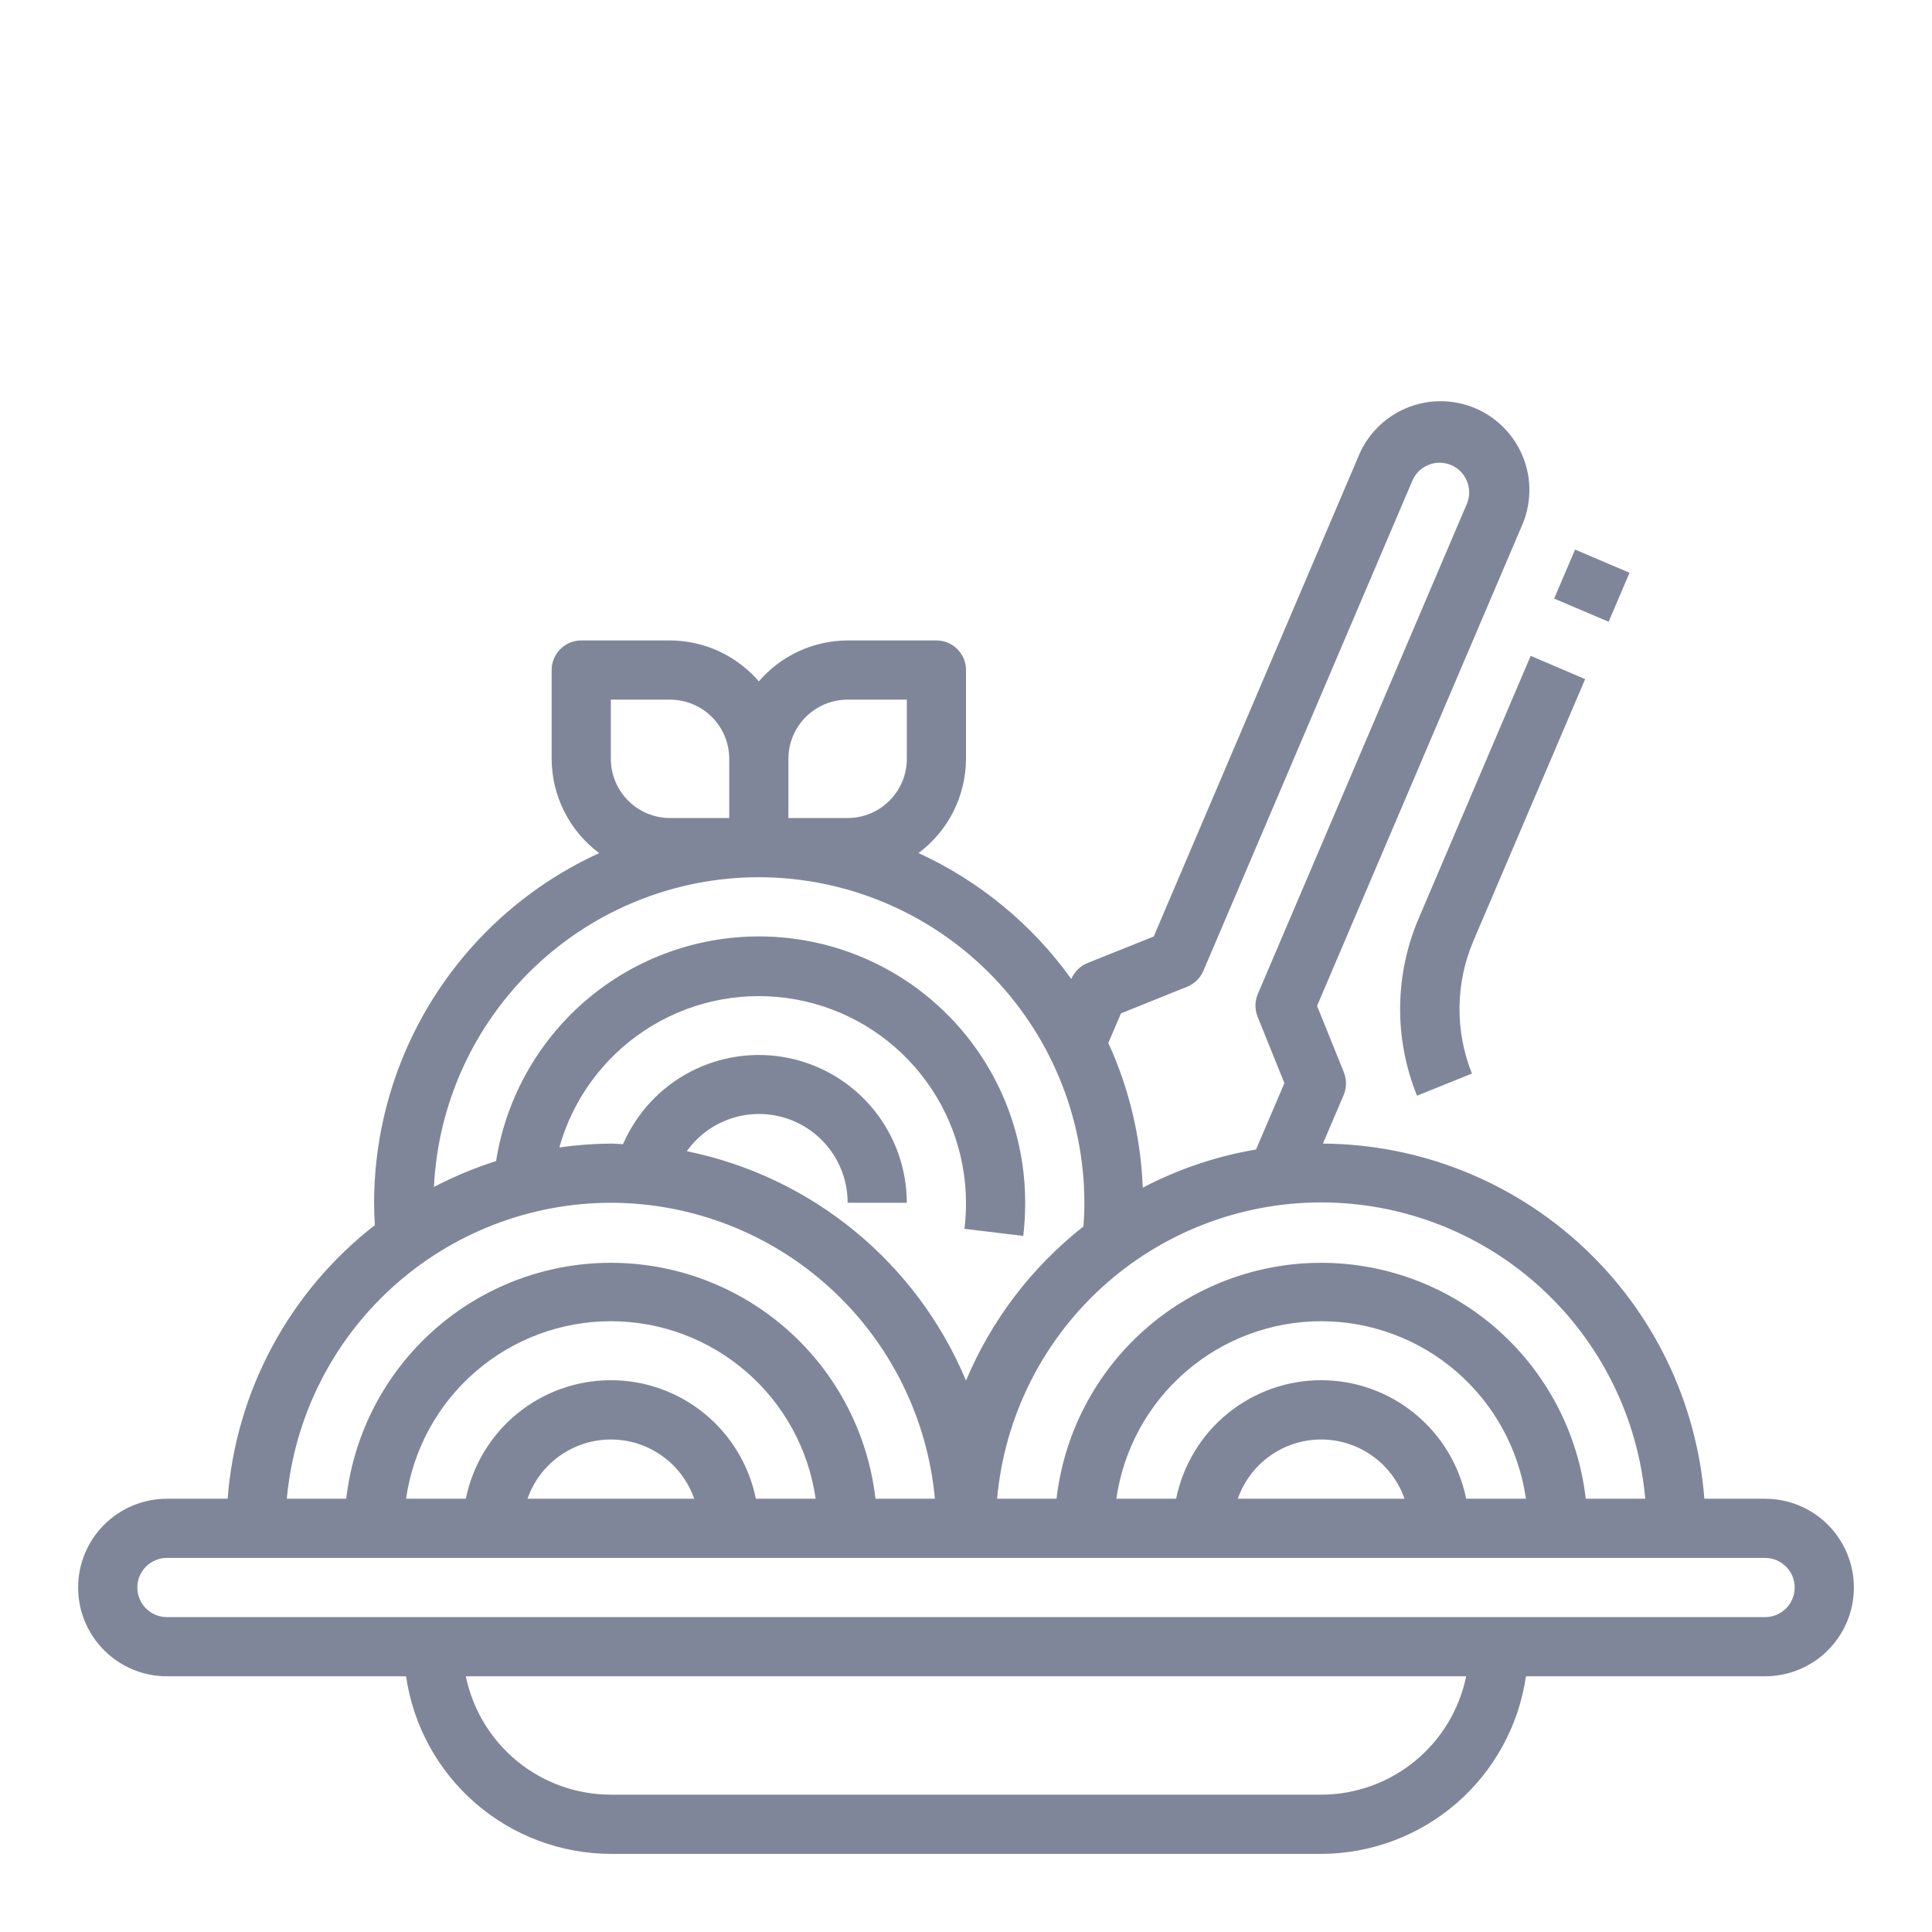 <svg width="51" height="51" viewBox="0 0 51 51" fill="none" xmlns="http://www.w3.org/2000/svg">
<path d="M46.594 39.563H44.991C44.794 37.022 43.65 34.648 41.785 32.912C39.919 31.175 37.47 30.203 34.922 30.188L35.469 28.906C35.55 28.715 35.552 28.5 35.475 28.307L34.767 26.553L40.158 13.914C40.289 13.629 40.361 13.32 40.371 13.007C40.381 12.694 40.327 12.381 40.214 12.089C40.101 11.797 39.93 11.53 39.712 11.305C39.494 11.079 39.233 10.9 38.945 10.777C38.656 10.655 38.346 10.591 38.032 10.591C37.719 10.59 37.408 10.653 37.119 10.774C36.83 10.896 36.569 11.074 36.35 11.299C36.131 11.523 35.959 11.789 35.845 12.081L30.455 24.722L28.709 25.421C28.613 25.46 28.527 25.516 28.453 25.588C28.38 25.66 28.322 25.746 28.281 25.84V25.845C27.248 24.404 25.857 23.258 24.246 22.518C24.634 22.23 24.949 21.855 25.167 21.423C25.384 20.991 25.498 20.515 25.5 20.031V17.688C25.5 17.48 25.418 17.282 25.271 17.135C25.125 16.989 24.926 16.906 24.719 16.906H22.375C21.93 16.908 21.49 17.005 21.086 17.191C20.681 17.378 20.322 17.649 20.031 17.986C19.741 17.649 19.381 17.378 18.977 17.191C18.573 17.005 18.133 16.908 17.688 16.906H15.344C15.136 16.906 14.938 16.989 14.791 17.135C14.645 17.282 14.562 17.48 14.562 17.688V20.031C14.564 20.515 14.678 20.992 14.896 21.424C15.114 21.857 15.43 22.232 15.818 22.52C14.048 23.328 12.546 24.628 11.493 26.264C10.439 27.9 9.878 29.804 9.875 31.75C9.875 31.959 9.882 32.153 9.895 32.341C8.779 33.207 7.858 34.297 7.188 35.541C6.519 36.785 6.117 38.155 6.009 39.563H4.406C3.785 39.563 3.189 39.81 2.749 40.249C2.309 40.689 2.062 41.285 2.062 41.906C2.062 42.528 2.309 43.124 2.749 43.564C3.189 44.003 3.785 44.25 4.406 44.25H10.719C10.907 45.55 11.557 46.739 12.55 47.6C13.542 48.46 14.811 48.935 16.125 48.938H34.875C36.189 48.935 37.458 48.46 38.45 47.6C39.443 46.739 40.093 45.55 40.281 44.25H46.594C47.215 44.25 47.812 44.003 48.251 43.564C48.691 43.124 48.938 42.528 48.938 41.906C48.938 41.285 48.691 40.689 48.251 40.249C47.812 39.81 47.215 39.563 46.594 39.563ZM43.429 39.563H41.86C41.663 37.848 40.842 36.267 39.554 35.118C38.266 33.97 36.601 33.335 34.875 33.335C33.149 33.335 31.484 33.97 30.196 35.118C28.908 36.267 28.087 37.848 27.89 39.563H26.321C26.513 37.426 27.497 35.439 29.08 33.991C30.663 32.544 32.731 31.741 34.876 31.741C37.021 31.741 39.088 32.544 40.671 33.991C42.255 35.439 43.239 37.426 43.431 39.563H43.429ZM38.703 39.563C38.524 38.68 38.045 37.886 37.347 37.316C36.649 36.745 35.776 36.434 34.875 36.434C33.974 36.434 33.101 36.745 32.403 37.316C31.705 37.886 31.226 38.68 31.047 39.563H29.469C29.655 38.262 30.305 37.072 31.298 36.212C32.291 35.351 33.561 34.877 34.875 34.877C36.189 34.877 37.459 35.351 38.452 36.212C39.445 37.072 40.094 38.262 40.281 39.563H38.703ZM37.076 39.563H32.675C32.834 39.106 33.131 38.71 33.526 38.43C33.92 38.15 34.391 37.999 34.875 37.999C35.359 37.999 35.83 38.15 36.224 38.43C36.619 38.71 36.916 39.106 37.075 39.563H37.076ZM29.591 26.75L31.337 26.047C31.433 26.009 31.52 25.952 31.593 25.881C31.667 25.809 31.725 25.724 31.766 25.629L37.283 12.688C37.364 12.498 37.518 12.348 37.71 12.271C37.901 12.194 38.116 12.196 38.306 12.277C38.4 12.316 38.485 12.374 38.557 12.446C38.628 12.519 38.685 12.605 38.723 12.699C38.802 12.891 38.802 13.106 38.723 13.297L33.203 26.24C33.163 26.335 33.142 26.436 33.141 26.539C33.14 26.642 33.159 26.744 33.198 26.839L33.905 28.593L33.156 30.344C32.112 30.52 31.103 30.861 30.166 31.352C30.116 30.032 29.808 28.734 29.257 27.532L29.591 26.75ZM22.375 18.469H23.938V20.031C23.938 20.446 23.773 20.843 23.48 21.136C23.187 21.429 22.789 21.594 22.375 21.594H20.812V20.031C20.812 19.617 20.977 19.22 21.27 18.927C21.563 18.634 21.961 18.469 22.375 18.469ZM16.125 18.469H17.688C18.102 18.469 18.499 18.634 18.792 18.927C19.085 19.22 19.25 19.617 19.25 20.031V21.594H17.688C17.273 21.594 16.876 21.429 16.583 21.136C16.29 20.843 16.125 20.446 16.125 20.031V18.469ZM20.031 23.156C22.31 23.159 24.494 24.065 26.105 25.676C27.716 27.288 28.622 29.472 28.625 31.75C28.625 31.974 28.615 32.178 28.601 32.375C27.238 33.446 26.171 34.846 25.5 36.444C24.859 34.91 23.852 33.556 22.567 32.501C21.282 31.445 19.759 30.72 18.13 30.389C18.418 29.984 18.827 29.682 19.298 29.526C19.769 29.369 20.277 29.367 20.75 29.518C21.222 29.67 21.634 29.968 21.927 30.369C22.219 30.77 22.376 31.254 22.375 31.75H23.938C23.936 30.852 23.626 29.982 23.058 29.286C22.491 28.59 21.7 28.111 20.821 27.929C19.941 27.748 19.026 27.875 18.229 28.289C17.432 28.704 16.803 29.38 16.446 30.204C16.338 30.2 16.234 30.188 16.125 30.188C15.67 30.191 15.215 30.225 14.765 30.29C15.121 29.018 15.925 27.919 17.028 27.194C18.131 26.468 19.46 26.167 20.768 26.345C22.077 26.523 23.276 27.168 24.146 28.162C25.016 29.155 25.497 30.43 25.5 31.75C25.5 31.98 25.487 32.21 25.459 32.438L27.011 32.625C27.046 32.335 27.063 32.043 27.062 31.75C27.064 29.981 26.398 28.277 25.197 26.978C23.997 25.679 22.351 24.88 20.588 24.741C18.824 24.602 17.073 25.133 15.684 26.229C14.296 27.324 13.371 28.903 13.095 30.65C12.529 30.829 11.98 31.058 11.455 31.333C11.562 29.13 12.512 27.052 14.108 25.53C15.705 24.008 17.826 23.158 20.031 23.156ZM16.125 31.75C18.268 31.753 20.332 32.556 21.914 34.001C23.497 35.446 24.482 37.429 24.679 39.563H23.11C22.913 37.848 22.092 36.267 20.804 35.118C19.516 33.97 17.851 33.335 16.125 33.335C14.399 33.335 12.734 33.97 11.446 35.118C10.158 36.267 9.337 37.848 9.14 39.563H7.571C7.768 37.429 8.754 35.446 10.336 34.001C11.918 32.556 13.982 31.753 16.125 31.75ZM19.953 39.563C19.774 38.68 19.295 37.886 18.597 37.316C17.899 36.745 17.026 36.434 16.125 36.434C15.224 36.434 14.351 36.745 13.653 37.316C12.955 37.886 12.476 38.68 12.297 39.563H10.719C10.905 38.262 11.555 37.072 12.548 36.212C13.541 35.351 14.811 34.877 16.125 34.877C17.439 34.877 18.709 35.351 19.702 36.212C20.695 37.072 21.345 38.262 21.531 39.563H19.953ZM18.326 39.563H13.925C14.084 39.106 14.381 38.71 14.776 38.43C15.17 38.15 15.641 37.999 16.125 37.999C16.609 37.999 17.08 38.15 17.474 38.43C17.869 38.71 18.166 39.106 18.325 39.563H18.326ZM34.875 47.375H16.125C15.225 47.374 14.352 47.063 13.655 46.493C12.958 45.924 12.478 45.132 12.297 44.25H38.703C38.522 45.132 38.042 45.924 37.345 46.493C36.648 47.063 35.775 47.374 34.875 47.375ZM46.594 42.688H4.406C4.199 42.688 4 42.605 3.854 42.459C3.707 42.312 3.625 42.114 3.625 41.906C3.625 41.699 3.707 41.501 3.854 41.354C4 41.208 4.199 41.125 4.406 41.125H46.594C46.801 41.125 47 41.208 47.146 41.354C47.293 41.501 47.375 41.699 47.375 41.906C47.375 42.114 47.293 42.312 47.146 42.459C47 42.605 46.801 42.688 46.594 42.688Z" fill="#80869A"/>
<path d="M41.844 17.927L40.406 17.313L37.453 24.236C37.136 24.975 36.968 25.77 36.96 26.575C36.952 27.38 37.103 28.178 37.406 28.923L38.855 28.339C38.406 27.215 38.419 25.96 38.891 24.845L41.844 17.927Z" fill="#80869A"/>
<path d="M41.026 15.801L41.578 14.507L43.015 15.12L42.464 16.413L41.026 15.801Z" fill="#80869A"/>
</svg>

